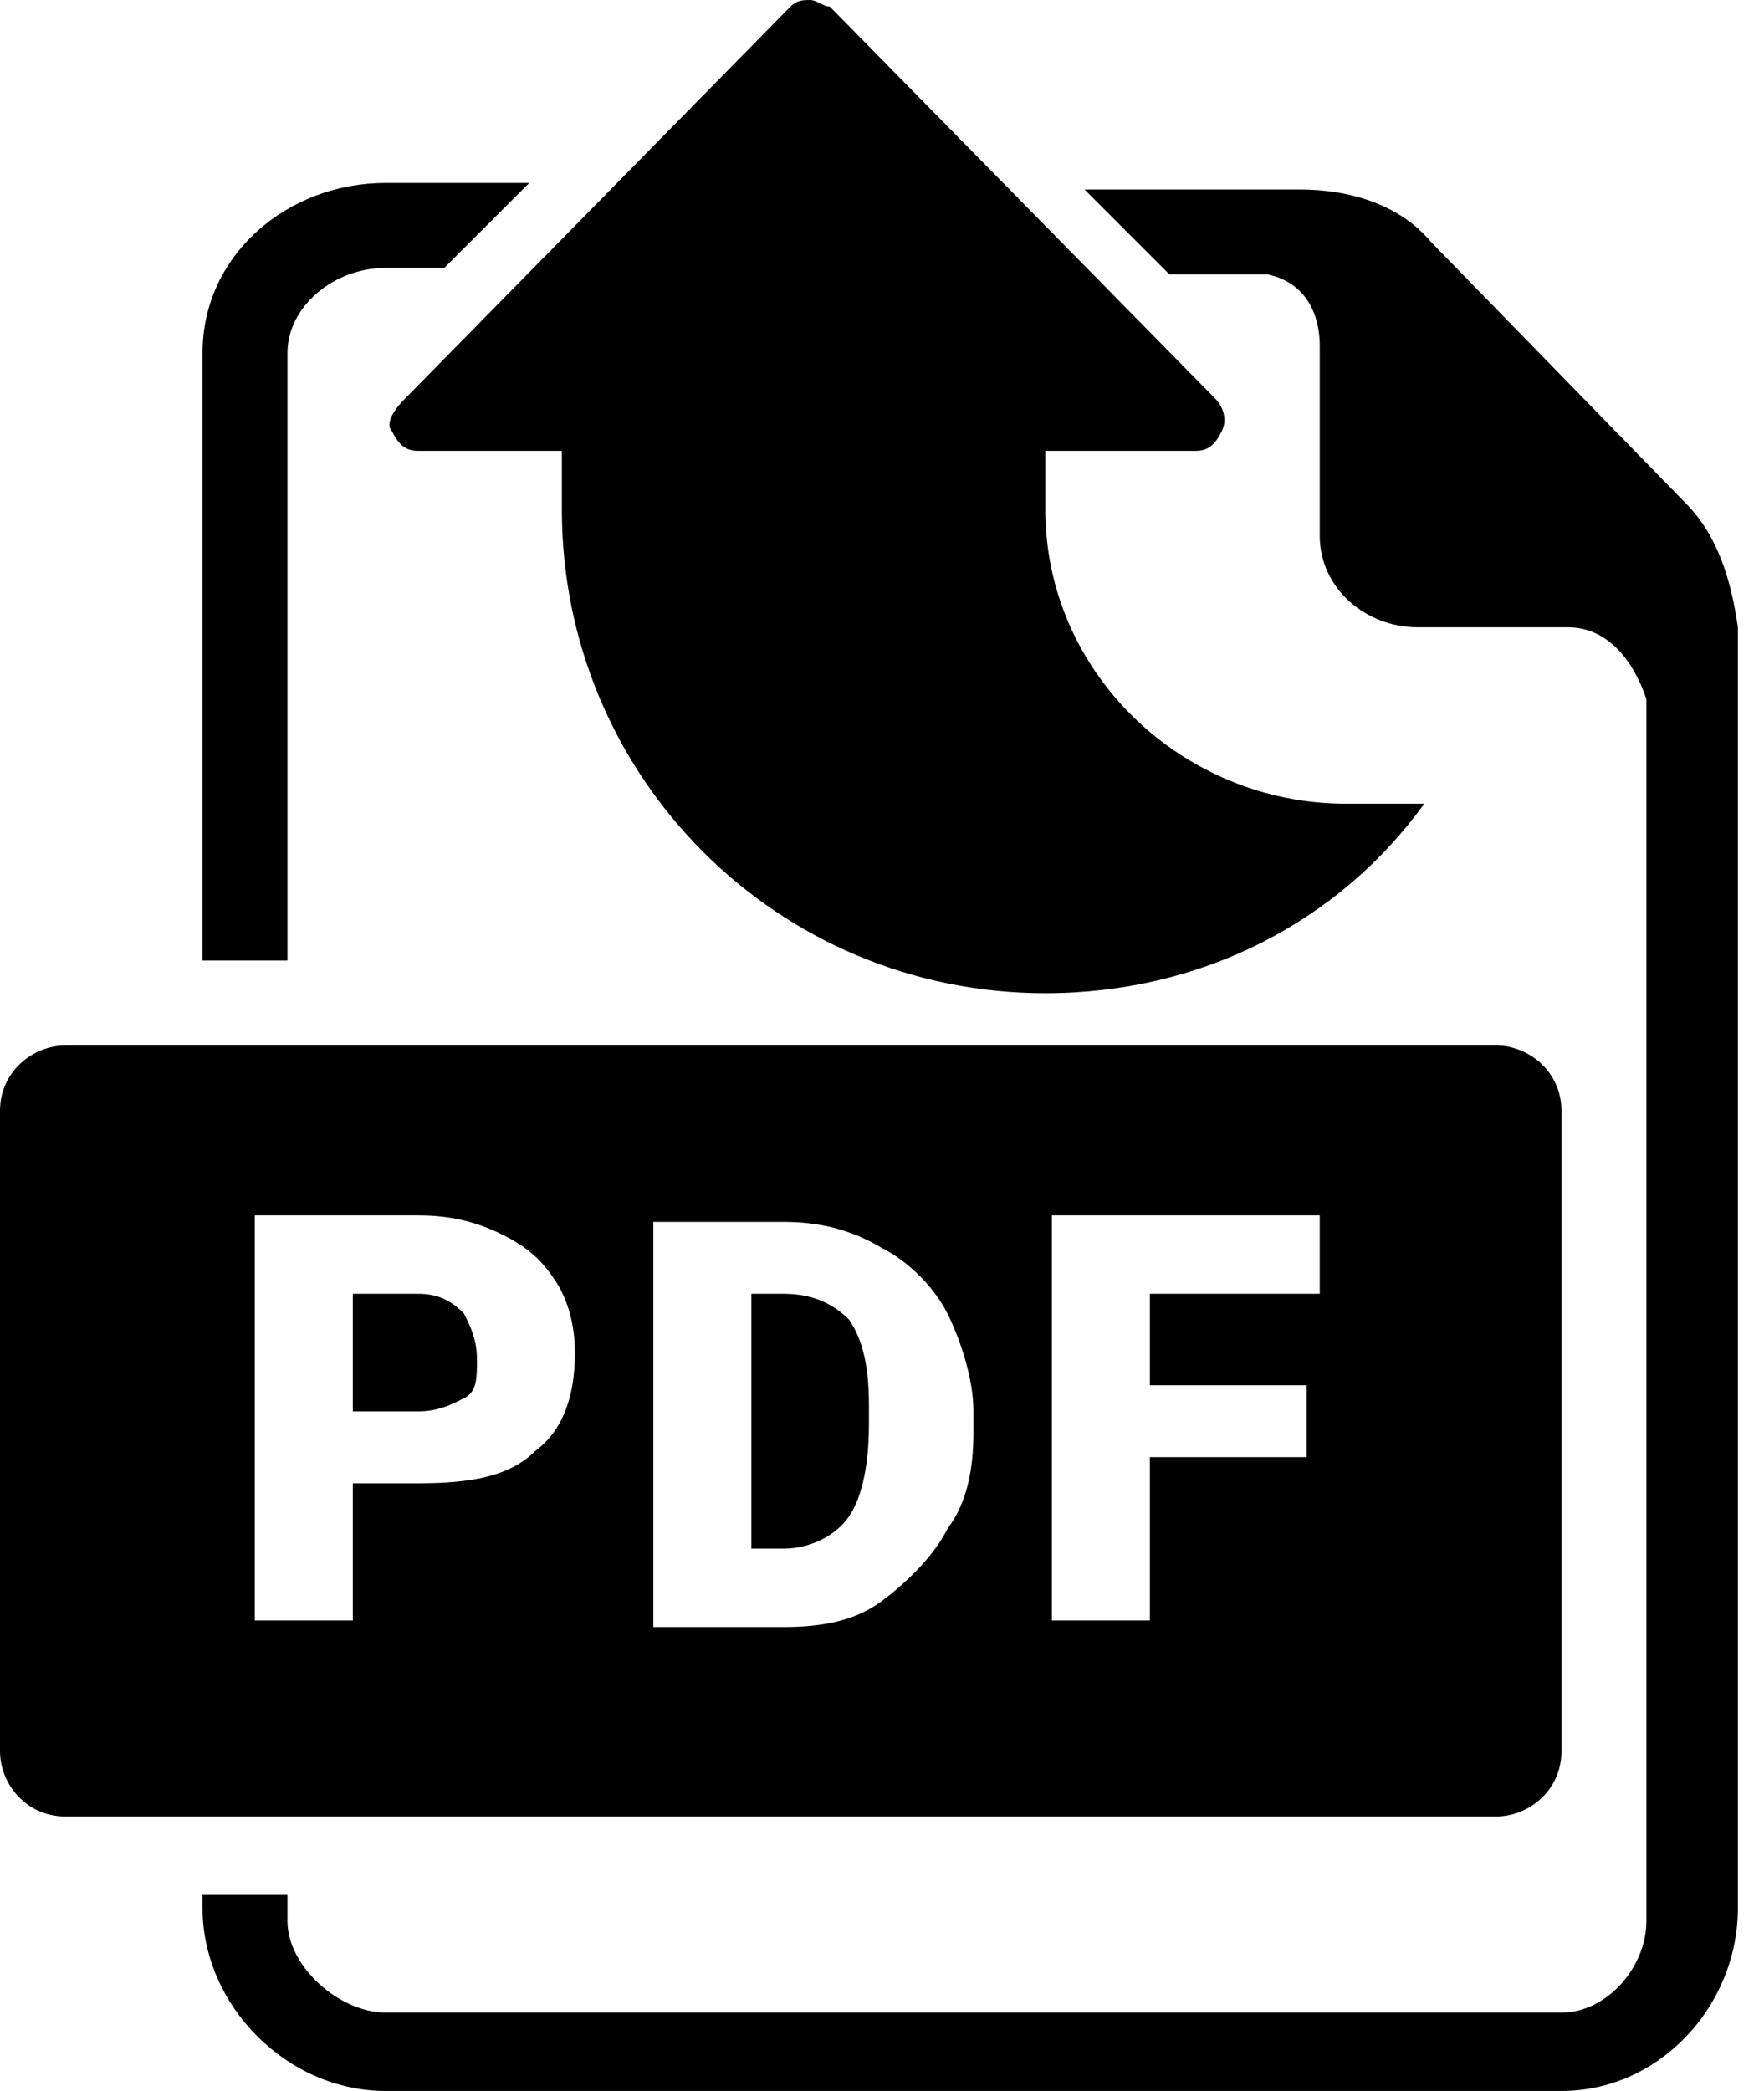 <svg viewBox="0 0 27 32" >
<path d="M25.8,7.7l-3.9-4c-0.5-0.6-1.3-0.8-2-0.8h-3.3l1.3,1.3h1.5c0.5,0.1,0.8,0.5,0.8,1.1v0.2v1v1.7c0,0.8,0.7,1.4,1.5,1.4h1.2
	h0.9H24c0.6,0,1,0.5,1.2,1.1v18.7c0,0.7-0.6,1.4-1.3,1.4h-18c-0.7,0-1.5-0.7-1.5-1.4V29H3.1v0.2c0,1.5,1.3,2.8,2.8,2.8h18
	c1.5,0,2.7-1.3,2.7-2.8V9.6C26.5,8.9,26.3,8.2,25.8,7.7z"/>
<path d="M4.4,5.4c0-0.7,0.7-1.3,1.5-1.3h0.9l1.3-1.3H5.9c-1.5,0-2.8,1.1-2.8,2.6v9.3h1.3V5.4z"/>
<g>
	<path d="M6.4,19.8h-1v1.8h1c0.3,0,0.5-0.1,0.7-0.2c0.2-0.1,0.2-0.3,0.2-0.6c0-0.3-0.1-0.5-0.2-0.7C6.9,19.9,6.7,19.8,6.4,19.8z"/>
	<path d="M12,19.8h-0.5v3.9H12c0.4,0,0.8-0.2,1-0.5c0.2-0.3,0.3-0.8,0.3-1.4v-0.3c0-0.6-0.1-1-0.3-1.3C12.8,20,12.5,19.8,12,19.8z"
		/>
	<path d="M22.9,16H1c-0.5,0-1,0.4-1,1v9.8c0,0.5,0.4,1,1,1h21.9c0.5,0,1-0.4,1-1v-9.8C23.9,16.4,23.4,16,22.9,16z M8.2,22.2
		c-0.4,0.4-1,0.5-1.8,0.5H5.4v2.1H3.9v-6.2h2.5c0.5,0,0.9,0.1,1.3,0.3c0.4,0.2,0.6,0.4,0.8,0.7c0.2,0.3,0.3,0.7,0.3,1.1
		C8.8,21.4,8.6,21.9,8.2,22.2z M14.9,21.9c0,0.6-0.1,1.1-0.4,1.5c-0.2,0.4-0.6,0.8-1,1.1c-0.4,0.3-0.9,0.4-1.5,0.4h-2v-6.2h2
		c0.5,0,1,0.1,1.5,0.4c0.4,0.2,0.8,0.6,1,1c0.2,0.4,0.4,1,0.4,1.5V21.9z M20.2,19.8h-2.6v1.4H20v1.1h-2.4v2.5h-1.5v-6.2h4.1V19.8z"
		/>
</g>
<path d="M6,6.6c0.1,0.2,0.2,0.3,0.4,0.3h2.2v0.9c0,4.1,3.3,7.4,7.4,7.4c2.4,0,4.5-1.1,5.8-2.9h-1.1c0,0-0.1,0-0.1,0
	c-2.5,0-4.6-2-4.6-4.5c0,0,0-0.4,0-0.9h2.3c0.2,0,0.3-0.1,0.4-0.3c0.1-0.2,0-0.4-0.1-0.5l-5.9-6C12.6,0.1,12.5,0,12.4,0
	c-0.1,0-0.2,0-0.3,0.1l-5.9,6C6,6.3,5.9,6.5,6,6.6z"/>
</svg>
